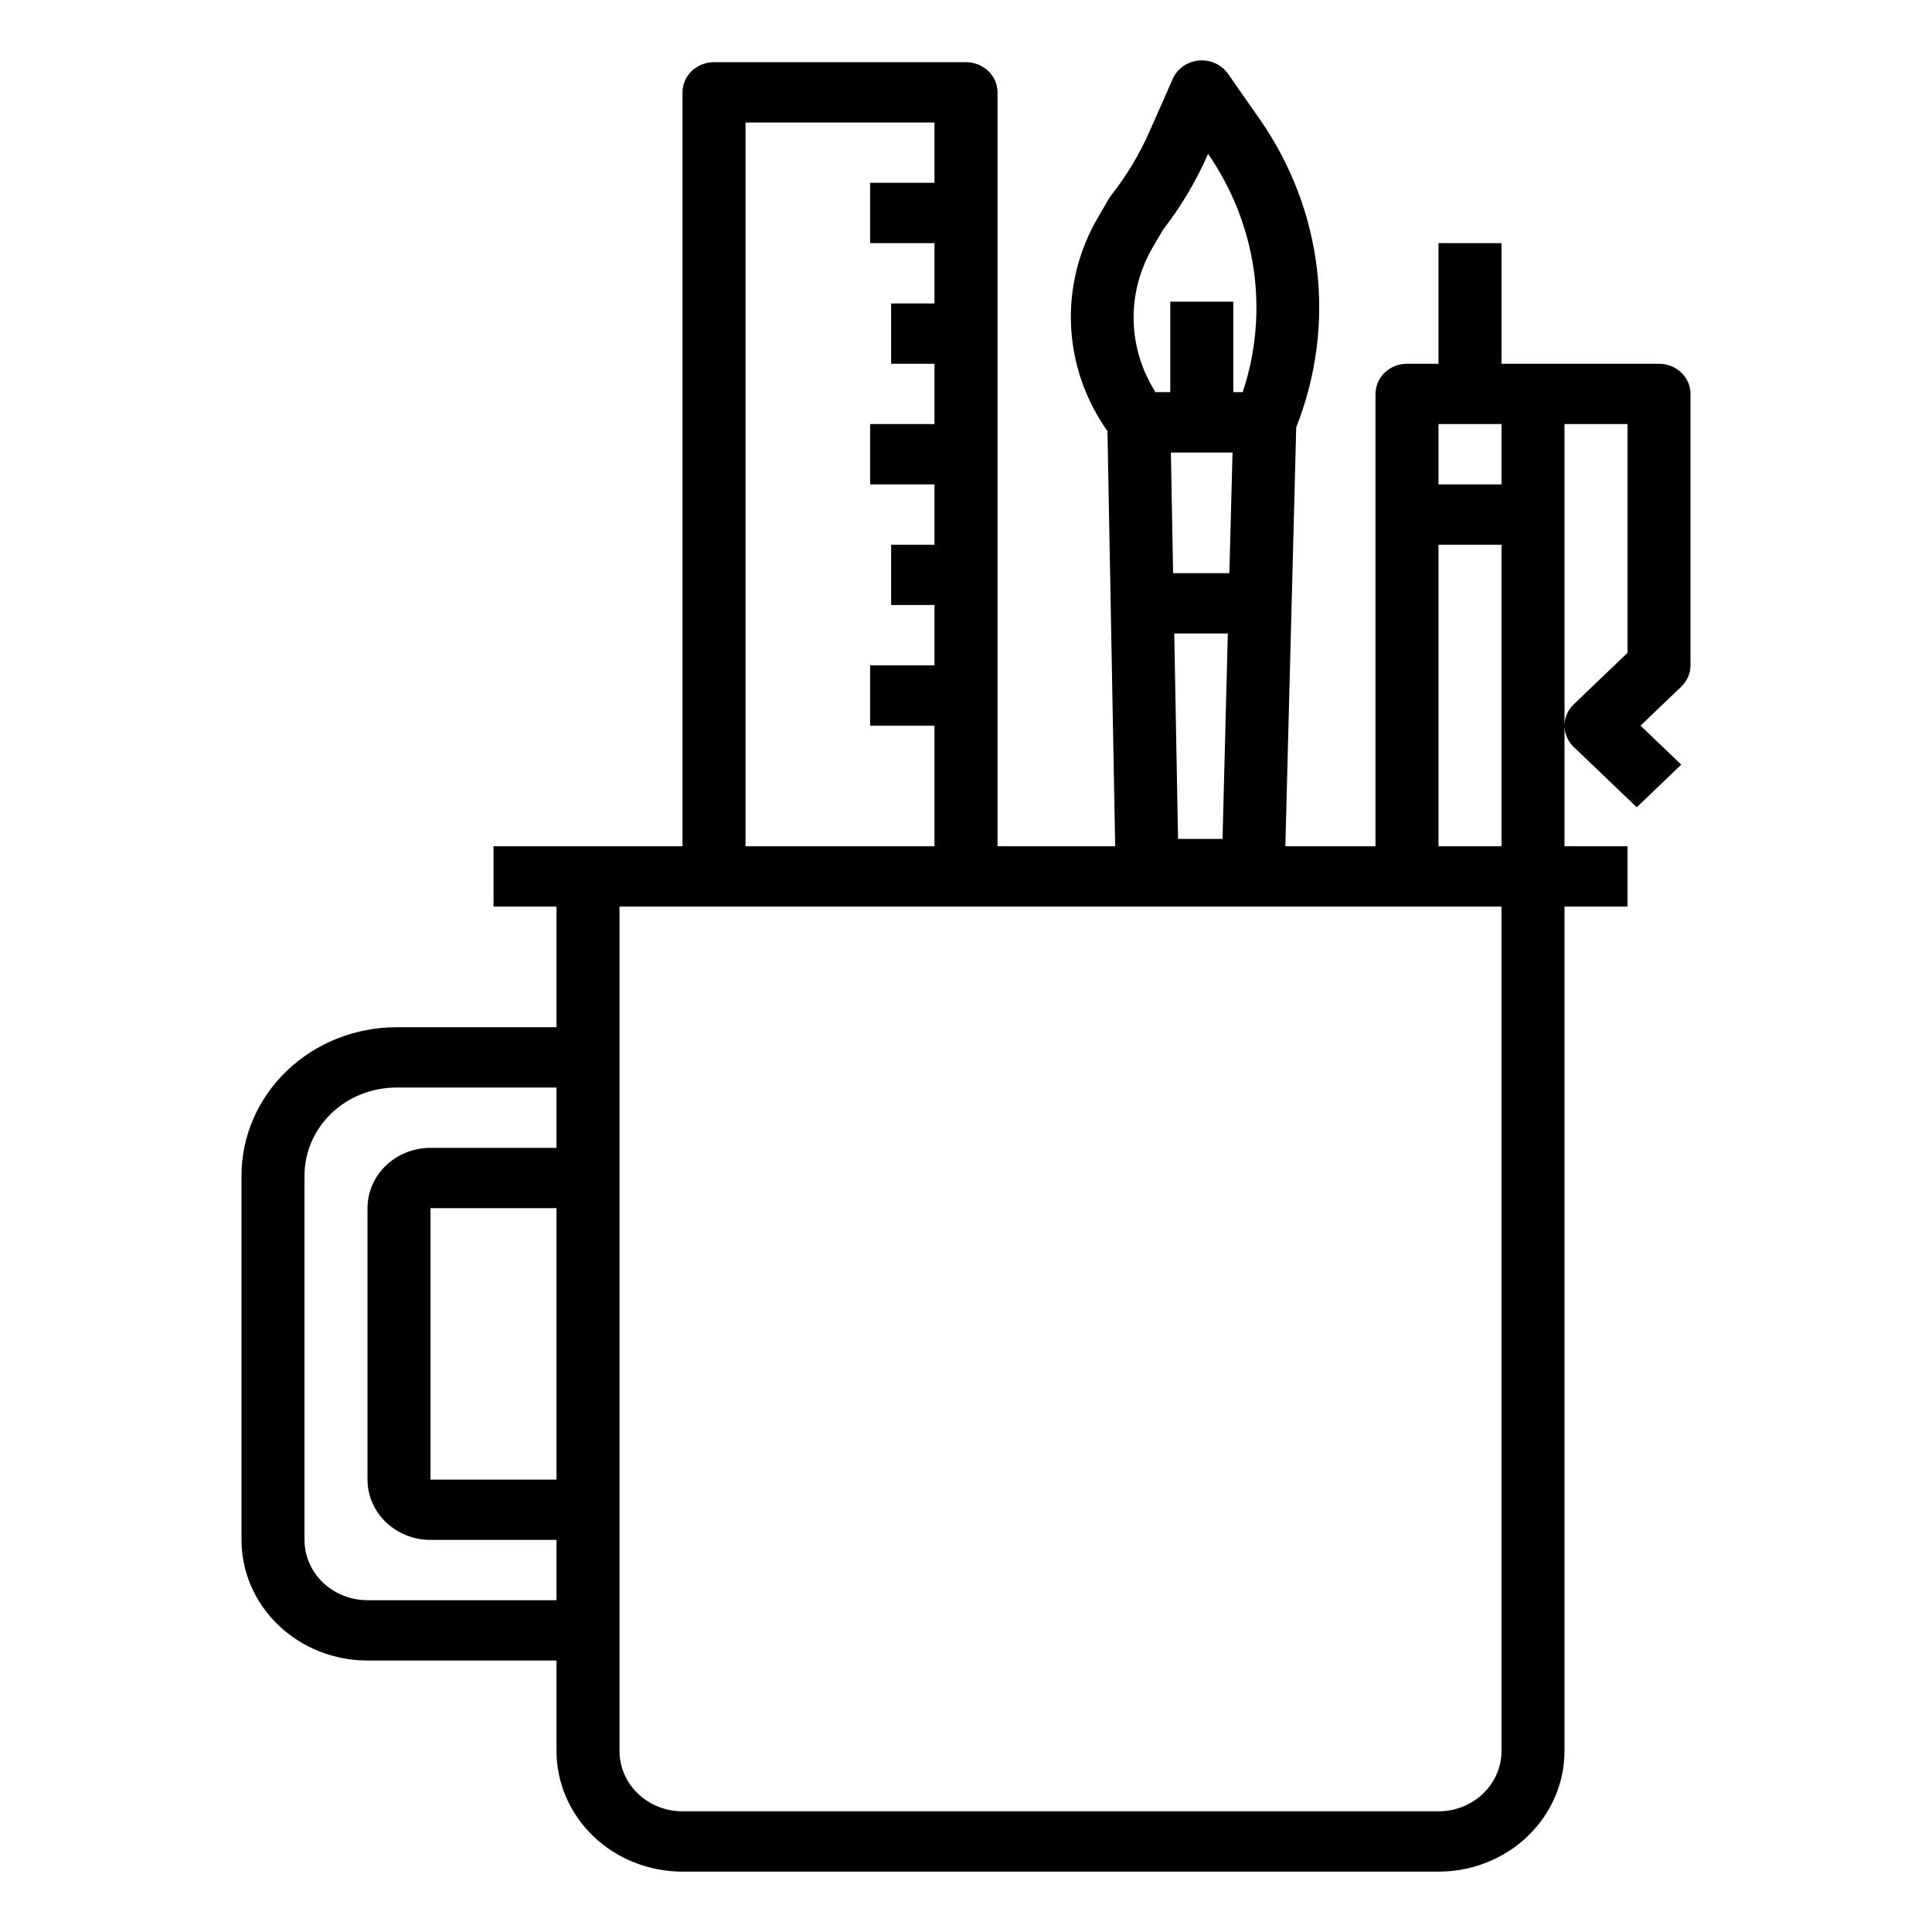 <svg width="64" height="64" viewBox="0 0 64 64" fill="none" xmlns="http://www.w3.org/2000/svg">
<path d="M12.174 55.007H18.435V58.004C18.435 59.064 18.875 60.08 19.657 60.83C20.44 61.579 21.502 62 22.609 62H47.652C48.759 62 49.821 61.579 50.604 60.83C51.386 60.08 51.826 59.064 51.826 58.004V30.032H53.913V28.034H51.826V14.048H53.913V21.627L52.132 23.332C51.936 23.519 51.826 23.773 51.826 24.038C51.826 24.303 51.936 24.557 52.132 24.744L54.219 26.742L55.694 25.33L54.345 24.038L55.694 22.747C55.89 22.559 56 22.305 56 22.04V13.049C56 12.784 55.89 12.53 55.694 12.343C55.499 12.155 55.233 12.05 54.956 12.05H49.739V8.054H47.652V12.05H46.609C46.332 12.05 46.066 12.155 45.871 12.343C45.675 12.53 45.565 12.784 45.565 13.049V28.034H42.579L42.939 14.154C43.6 12.486 43.836 10.69 43.627 8.917C43.418 7.144 42.77 5.444 41.737 3.958L40.68 2.445C40.575 2.295 40.43 2.175 40.26 2.097C40.09 2.02 39.901 1.988 39.714 2.004C39.526 2.021 39.347 2.086 39.195 2.193C39.043 2.3 38.924 2.444 38.85 2.61L38.078 4.358C37.746 5.111 37.319 5.822 36.806 6.475C36.778 6.511 36.753 6.549 36.73 6.588L36.362 7.22C35.728 8.311 35.423 9.548 35.48 10.795C35.538 12.042 35.955 13.249 36.686 14.282L36.942 28.034H33.044V3.059C33.044 2.794 32.934 2.54 32.738 2.353C32.542 2.166 32.277 2.06 32 2.06H23.652C23.375 2.06 23.11 2.166 22.914 2.353C22.719 2.54 22.609 2.794 22.609 3.059V28.034H16.348V30.032H18.435V34.028H13.131C11.771 34.03 10.466 34.548 9.505 35.469C8.543 36.389 8.002 37.638 8 38.94V51.011C8 52.071 8.44 53.087 9.223 53.837C10.005 54.586 11.067 55.007 12.174 55.007ZM47.652 14.048H49.739V16.046H47.652V14.048ZM47.652 18.044H49.739V28.034H47.652V18.044ZM38.184 8.198L38.519 7.622C39.114 6.853 39.611 6.02 40 5.139L40.019 5.097C40.814 6.247 41.33 7.553 41.529 8.919C41.727 10.284 41.604 11.675 41.167 12.989H40.854V9.992H38.767V12.989H38.276C37.819 12.27 37.569 11.447 37.553 10.606C37.537 9.764 37.755 8.933 38.184 8.198ZM38.861 18.987L38.787 14.991H40.829L40.724 18.987H38.861ZM40.673 20.985L40.498 27.789H39.025L38.898 20.985H40.673ZM24.696 4.058H30.956V6.056H28.824V8.054H30.956V10.052H29.52V12.05H30.956V14.048H28.824V16.046H30.956V18.044H29.52V20.042H30.956V22.04H28.824V24.038H30.956V28.034H24.696V4.058ZM20.522 54.008V30.032H49.739V58.004C49.739 58.534 49.519 59.042 49.128 59.417C48.736 59.791 48.206 60.002 47.652 60.002H22.609C22.055 60.002 21.524 59.791 21.133 59.417C20.742 59.042 20.522 58.534 20.522 58.004V54.008ZM18.435 49.013H14.261V40.022H18.435V49.013ZM10.087 38.94C10.088 38.168 10.409 37.427 10.979 36.88C11.55 36.334 12.324 36.027 13.131 36.026H18.435V38.024H14.261C13.707 38.024 13.177 38.235 12.785 38.609C12.394 38.984 12.174 39.492 12.174 40.022V49.013C12.174 49.543 12.394 50.051 12.785 50.426C13.177 50.8 13.707 51.011 14.261 51.011H18.435V53.009H12.174C11.62 53.009 11.09 52.798 10.698 52.424C10.307 52.049 10.087 51.541 10.087 51.011V38.94Z" fill="black"/>
</svg>
